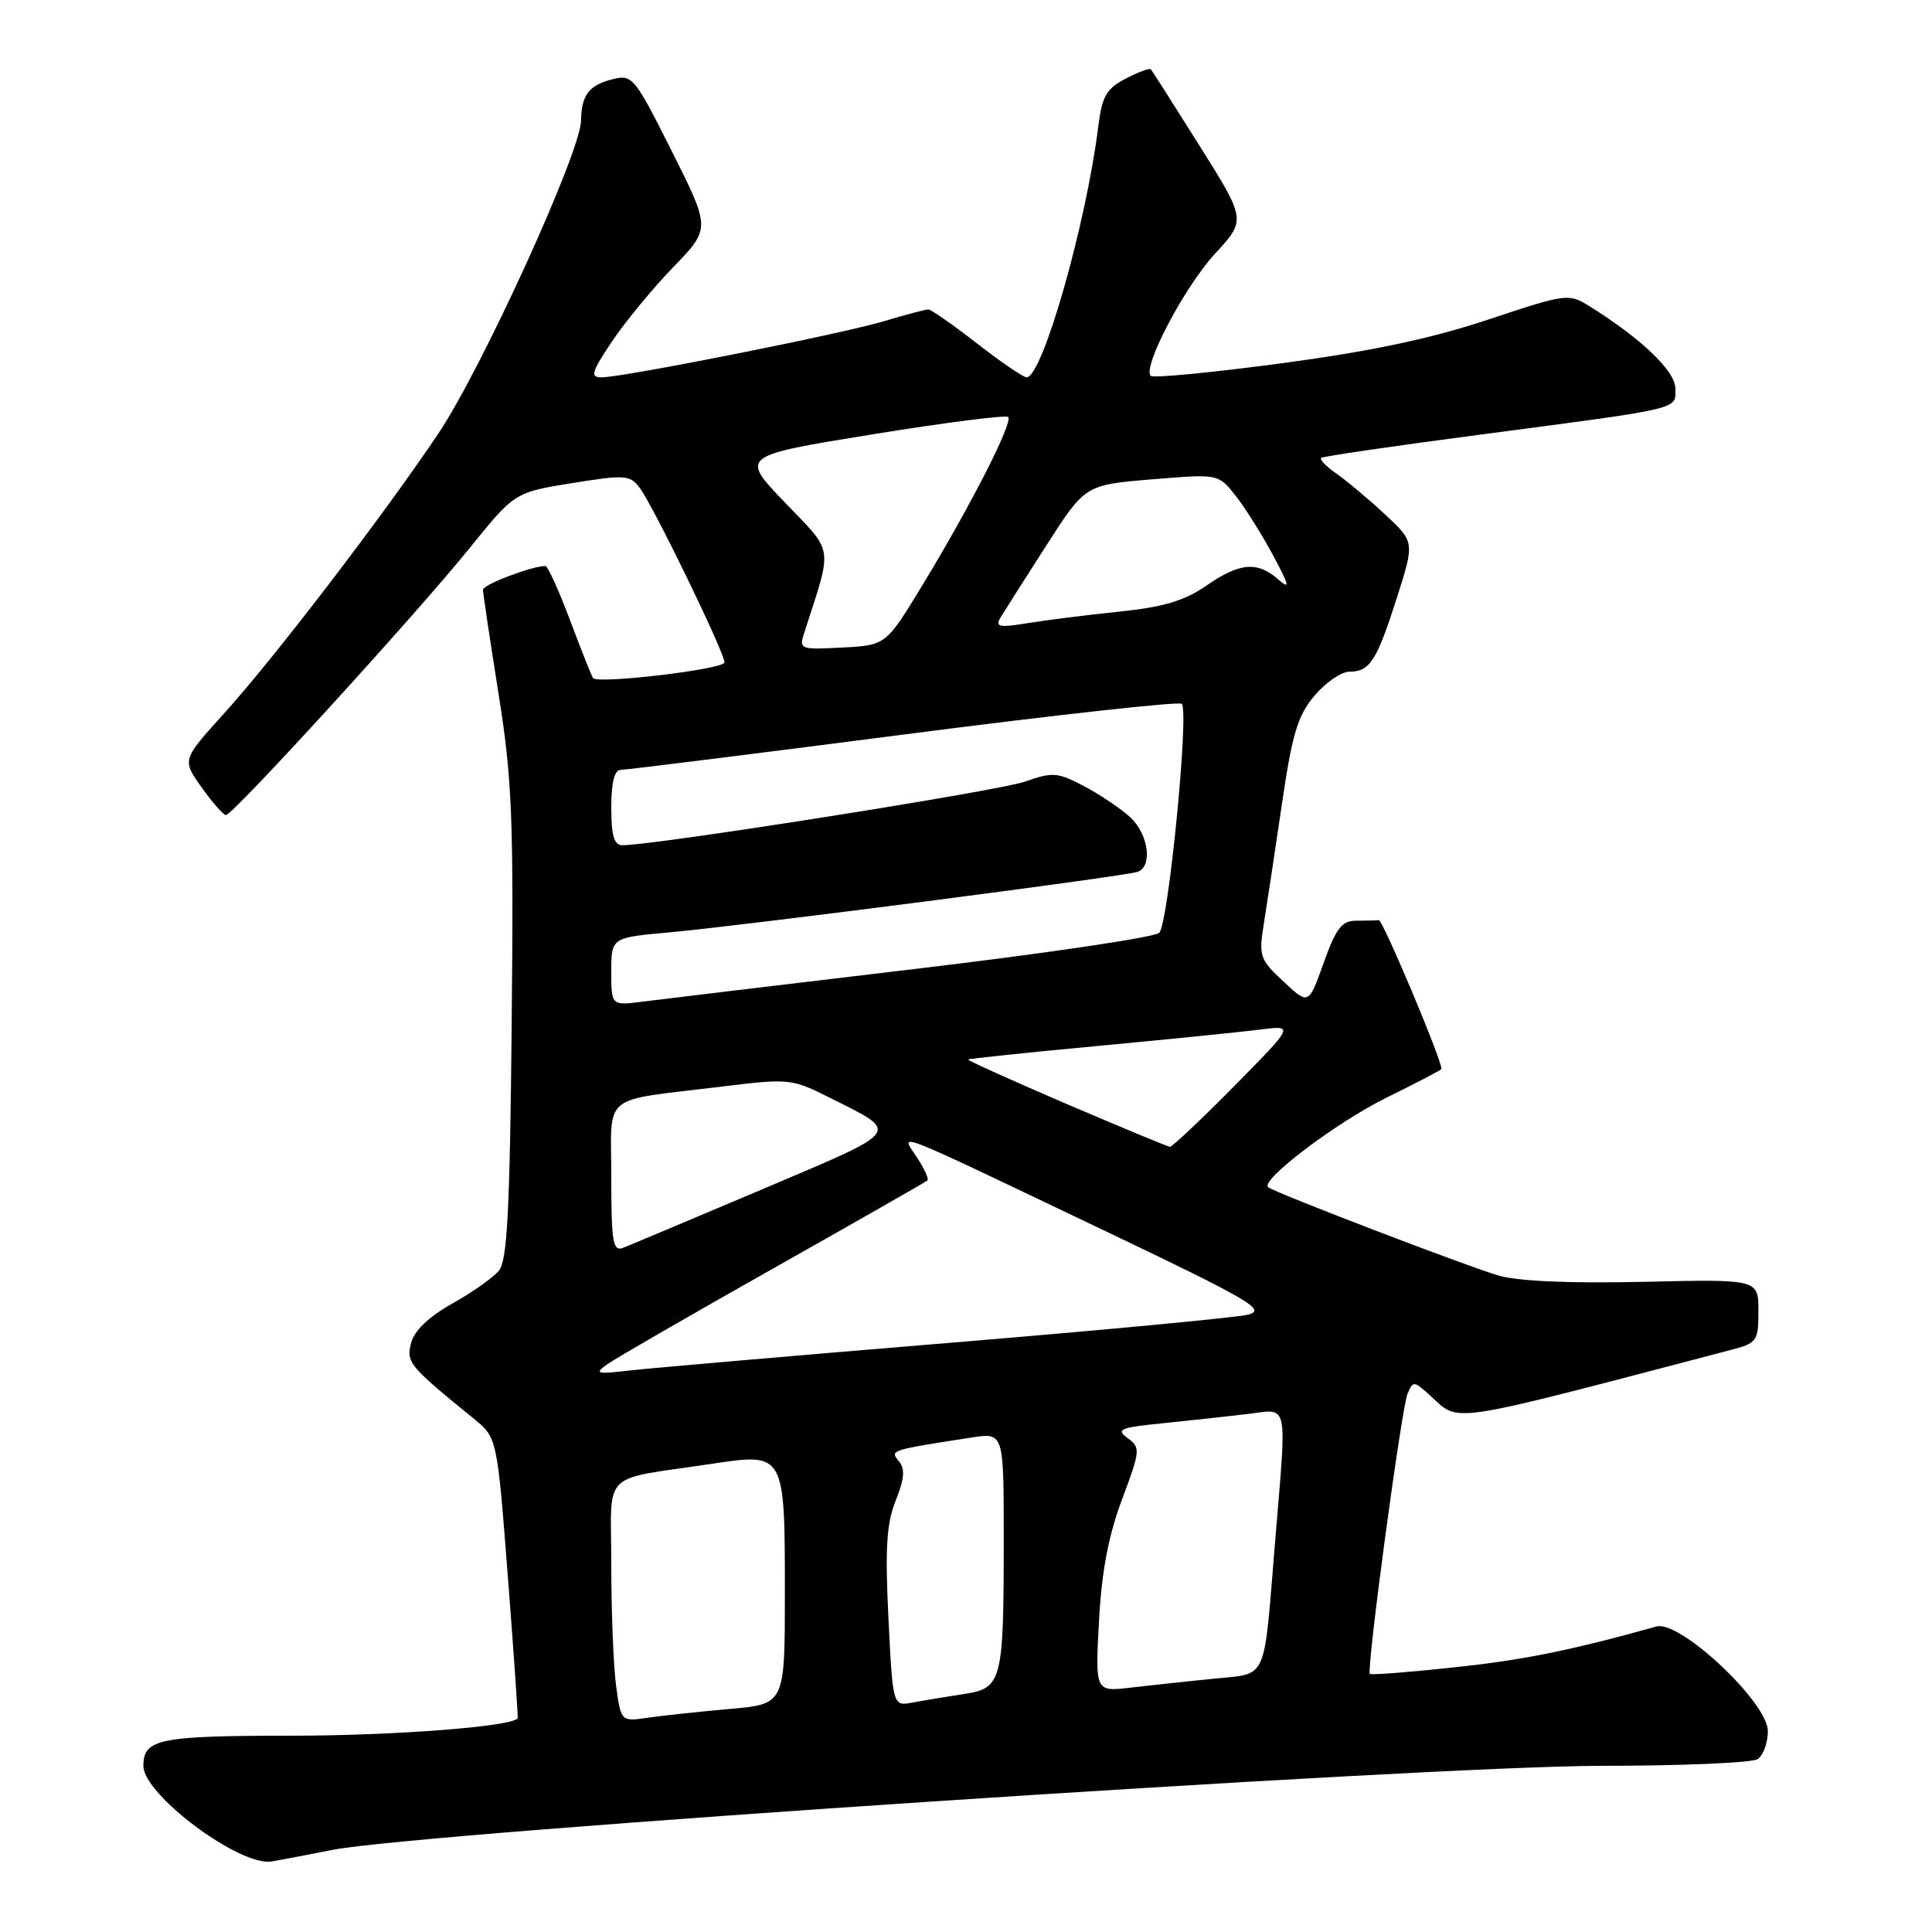 <?xml version="1.0" encoding="UTF-8" standalone="no"?>
<!DOCTYPE svg PUBLIC "-//W3C//DTD SVG 1.1//EN" "http://www.w3.org/Graphics/SVG/1.1/DTD/svg11.dtd" >
<svg xmlns="http://www.w3.org/2000/svg" xmlns:xlink="http://www.w3.org/1999/xlink" version="1.1" viewBox="0 0 256 256">
 <g >
 <path fill="currentColor"
d=" M 44.00 245.13 C 55.65 242.82 188.76 234.00 212.24 233.98 C 222.84 233.98 232.12 233.58 232.88 233.10 C 233.63 232.62 234.25 230.95 234.25 229.38 C 234.25 225.59 222.61 214.66 219.50 215.52 C 207.82 218.76 201.89 219.95 192.64 220.94 C 186.66 221.58 181.66 221.97 181.51 221.80 C 181.04 221.27 185.71 186.57 186.50 184.70 C 187.22 182.97 187.35 182.97 189.38 184.80 C 193.57 188.56 190.78 188.97 229.25 178.90 C 232.83 177.97 233.00 177.74 233.00 173.71 C 233.00 169.50 233.00 169.50 217.79 169.85 C 208.02 170.07 201.14 169.77 198.54 169.01 C 194.30 167.77 168.83 158.00 168.04 157.31 C 166.96 156.37 177.09 148.71 183.75 145.43 C 187.74 143.47 191.00 141.76 191.00 141.63 C 191.00 140.34 183.22 121.87 182.70 121.92 C 182.31 121.97 180.96 122.00 179.69 122.00 C 177.80 122.00 177.03 123.00 175.39 127.59 C 173.40 133.17 173.40 133.17 170.07 130.06 C 166.90 127.11 166.77 126.71 167.49 122.23 C 167.91 119.63 168.98 112.52 169.88 106.42 C 171.22 97.23 171.96 94.81 174.19 92.17 C 175.66 90.43 177.74 89.00 178.81 89.00 C 181.51 89.00 182.42 87.58 185.11 79.16 C 187.45 71.81 187.45 71.81 183.48 68.12 C 181.29 66.09 178.40 63.67 177.06 62.74 C 175.72 61.81 174.82 60.88 175.06 60.67 C 175.30 60.47 184.72 59.09 196.00 57.61 C 223.17 54.03 222.00 54.31 222.00 51.49 C 222.00 49.18 217.52 44.89 210.65 40.60 C 207.85 38.85 207.62 38.88 197.12 42.37 C 189.55 44.89 181.60 46.56 169.74 48.15 C 160.56 49.37 152.79 50.12 152.48 49.81 C 151.34 48.68 156.94 38.02 160.98 33.64 C 165.12 29.14 165.12 29.14 158.95 19.32 C 155.56 13.92 152.65 9.35 152.49 9.18 C 152.32 9.00 150.82 9.56 149.16 10.42 C 146.61 11.74 146.03 12.74 145.53 16.74 C 143.91 29.74 138.12 50.00 136.03 50.00 C 135.60 50.00 132.63 47.98 129.45 45.50 C 126.26 43.02 123.36 41.00 123.01 41.00 C 122.65 41.00 119.96 41.71 117.02 42.59 C 111.20 44.31 82.61 49.99 79.70 50.00 C 78.17 50.00 78.37 49.31 81.09 45.25 C 82.84 42.64 86.50 38.20 89.22 35.39 C 94.16 30.28 94.16 30.28 89.02 20.04 C 84.10 10.23 83.78 9.84 81.20 10.49 C 78.04 11.28 77.04 12.59 76.99 16.00 C 76.93 20.18 63.78 48.98 58.05 57.50 C 50.55 68.64 36.24 87.32 29.64 94.59 C 24.12 100.69 24.12 100.69 26.72 104.34 C 28.15 106.35 29.60 108.00 29.94 108.00 C 30.86 108.00 54.99 81.56 62.11 72.77 C 68.19 65.24 68.19 65.24 75.78 64.02 C 82.82 62.88 83.48 62.93 84.77 64.65 C 86.57 67.04 96.00 86.46 96.00 87.77 C 96.00 88.67 79.25 90.67 78.58 89.85 C 78.42 89.66 77.06 86.24 75.56 82.25 C 74.06 78.26 72.58 75.00 72.28 75.00 C 70.47 75.00 64.00 77.46 64.00 78.14 C 64.00 78.60 64.92 84.78 66.05 91.87 C 67.87 103.26 68.07 108.39 67.80 135.73 C 67.56 160.35 67.22 167.04 66.11 168.37 C 65.35 169.29 62.56 171.26 59.91 172.74 C 56.79 174.50 54.88 176.33 54.47 177.96 C 53.82 180.55 54.18 180.98 62.80 188.00 C 65.87 190.50 65.87 190.50 67.30 209.00 C 68.09 219.18 68.67 227.59 68.59 227.69 C 67.78 228.79 52.12 229.99 38.45 229.99 C 21.02 230.00 19.00 230.42 19.00 234.00 C 19.00 237.82 31.83 247.37 36.00 246.65 C 37.38 246.42 40.98 245.73 44.00 245.13 Z  M 81.64 223.42 C 81.29 220.84 81.00 213.63 81.00 207.41 C 81.00 194.55 79.32 196.23 94.47 193.94 C 103.98 192.51 104.00 192.54 104.00 211.09 C 104.00 225.80 104.00 225.80 96.75 226.44 C 92.76 226.79 87.88 227.32 85.89 227.60 C 82.29 228.13 82.29 228.13 81.64 223.42 Z  M 117.72 214.38 C 117.27 205.14 117.47 201.86 118.69 198.82 C 119.85 195.91 119.95 194.64 119.09 193.60 C 117.89 192.16 117.96 192.14 128.75 190.48 C 133.00 189.82 133.00 189.82 133.00 203.79 C 133.00 222.93 132.80 223.71 127.64 224.48 C 125.36 224.83 122.33 225.33 120.90 225.60 C 118.30 226.09 118.30 226.09 117.72 214.38 Z  M 145.62 214.84 C 145.97 208.24 146.87 203.50 148.67 198.69 C 151.11 192.18 151.14 191.82 149.42 190.56 C 147.83 189.40 148.39 189.16 154.05 188.59 C 157.60 188.23 162.64 187.68 165.25 187.37 C 170.85 186.71 170.53 185.22 168.94 204.50 C 167.40 223.17 168.07 221.69 160.76 222.44 C 157.32 222.78 152.39 223.32 149.81 223.62 C 145.12 224.17 145.12 224.17 145.62 214.84 Z  M 80.50 180.75 C 81.60 179.97 91.50 174.26 102.50 168.05 C 113.50 161.85 122.67 156.61 122.89 156.42 C 123.10 156.22 122.48 154.85 121.51 153.38 C 119.30 150.00 117.46 149.29 145.64 162.73 C 165.68 172.29 167.90 173.58 165.36 174.20 C 163.79 174.59 145.85 176.28 125.50 177.96 C 105.15 179.64 86.25 181.28 83.50 181.59 C 78.99 182.11 78.70 182.03 80.50 180.75 Z  M 81.00 156.05 C 81.00 144.63 79.38 145.97 95.64 143.98 C 104.63 142.88 104.88 142.90 110.14 145.55 C 119.33 150.16 119.70 149.66 101.09 157.55 C 91.74 161.51 83.39 165.02 82.54 165.35 C 81.22 165.85 81.00 164.54 81.00 156.05 Z  M 141.28 146.26 C 134.02 143.14 128.17 140.50 128.28 140.39 C 128.40 140.28 136.15 139.46 145.50 138.59 C 154.85 137.71 164.53 136.74 167.00 136.42 C 171.50 135.85 171.50 135.85 163.52 143.93 C 159.14 148.37 155.31 151.98 155.02 151.96 C 154.74 151.94 148.55 149.37 141.28 146.26 Z  M 81.00 128.75 C 81.00 124.23 81.00 124.23 88.75 123.54 C 98.66 122.64 149.10 116.12 150.75 115.52 C 152.77 114.78 152.18 110.52 149.75 108.28 C 148.51 107.14 145.77 105.30 143.66 104.18 C 140.12 102.32 139.49 102.27 135.77 103.58 C 132.32 104.80 86.73 112.00 82.47 112.00 C 81.37 112.00 81.00 110.73 81.00 107.00 C 81.00 103.66 81.42 102.00 82.25 102.01 C 82.94 102.01 99.81 99.91 119.74 97.33 C 139.67 94.75 156.25 92.92 156.59 93.26 C 157.59 94.26 154.82 122.39 153.61 123.60 C 153.00 124.20 138.32 126.37 121.00 128.42 C 103.67 130.48 87.59 132.41 85.25 132.71 C 81.00 133.27 81.00 133.27 81.00 128.75 Z  M 106.58 83.80 C 110.36 72.09 110.56 73.41 104.02 66.60 C 98.07 60.40 98.07 60.40 115.56 57.56 C 125.18 56.00 133.30 54.96 133.59 55.26 C 134.27 55.93 128.61 67.03 122.25 77.50 C 117.39 85.50 117.39 85.50 111.61 85.80 C 105.98 86.10 105.85 86.05 106.58 83.80 Z  M 132.53 81.90 C 132.99 81.13 135.71 76.84 138.58 72.38 C 143.79 64.25 143.79 64.25 152.60 63.52 C 161.42 62.79 161.42 62.79 163.66 65.60 C 164.90 67.15 167.13 70.69 168.62 73.46 C 170.87 77.64 170.99 78.20 169.34 76.75 C 166.59 74.34 164.25 74.55 159.82 77.62 C 156.95 79.61 154.15 80.44 148.27 81.05 C 144.00 81.49 138.52 82.18 136.10 82.58 C 132.46 83.18 131.84 83.06 132.53 81.90 Z "/>
</g>
</svg>
